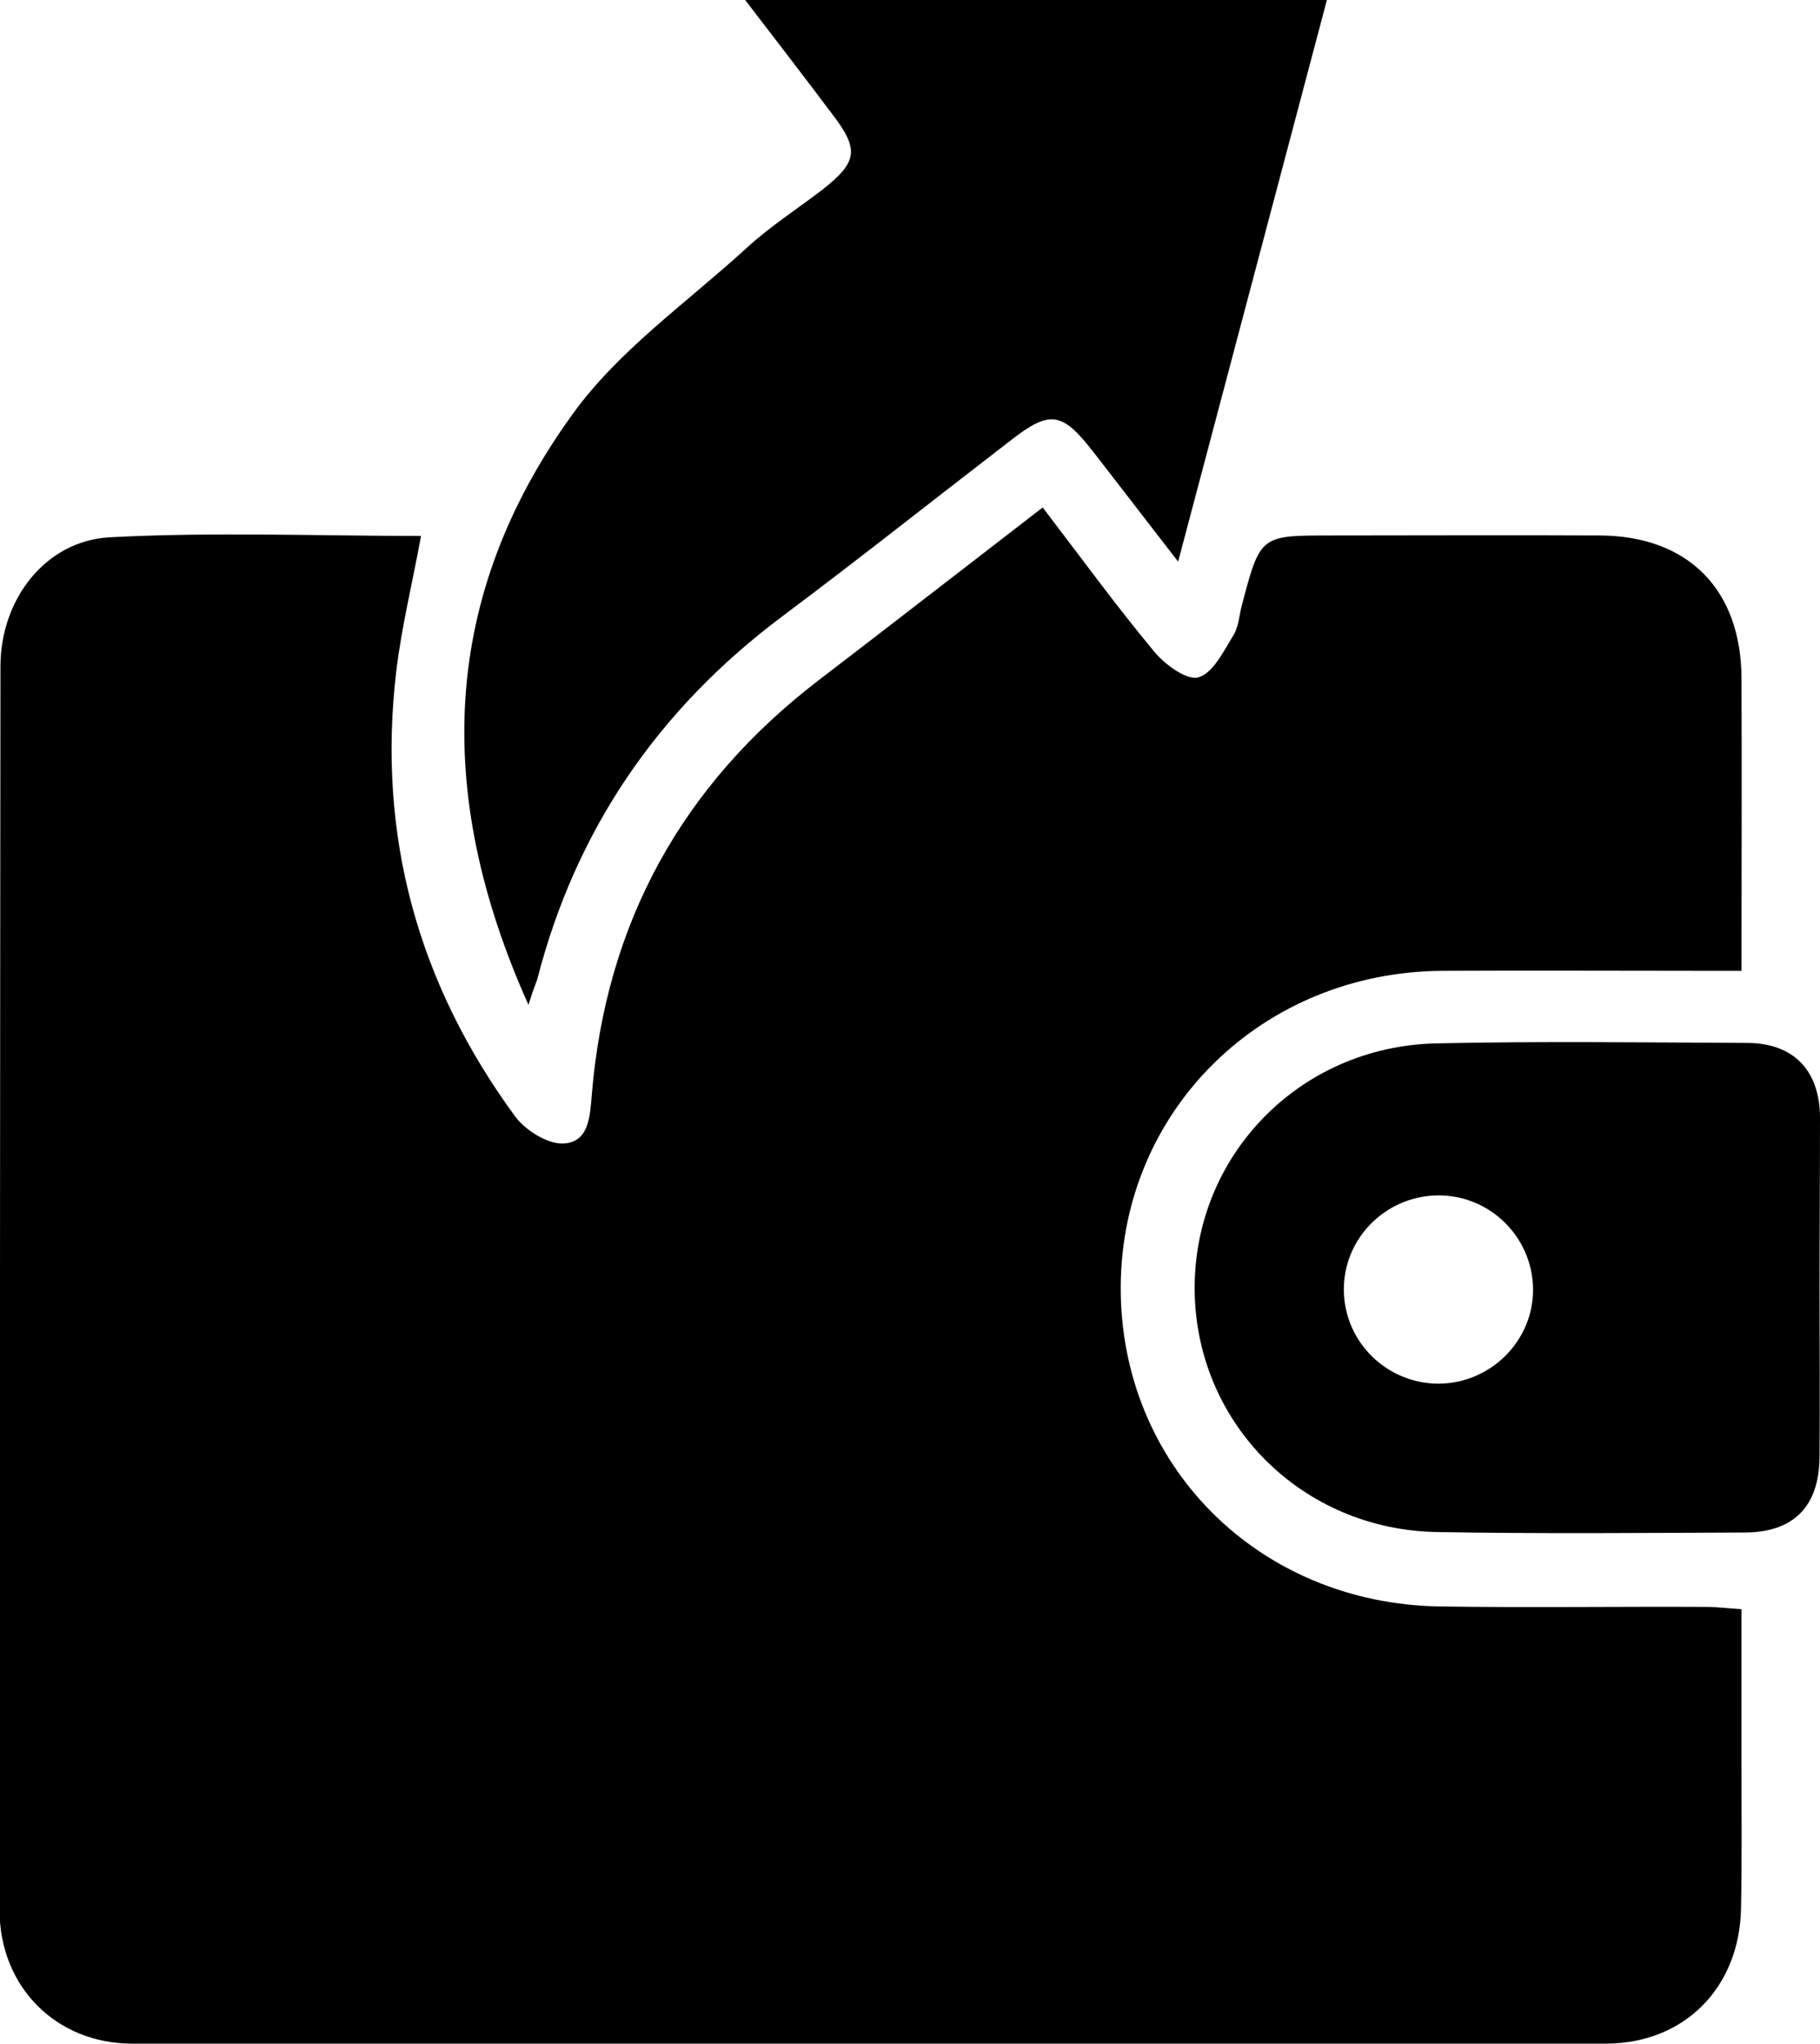 <?xml version="1.0" encoding="utf-8"?>
<!-- Generator: Adobe Illustrator 24.3.0, SVG Export Plug-In . SVG Version: 6.00 Build 0)  -->
<svg version="1.1" id="Layer_1" xmlns="http://www.w3.org/2000/svg" xmlns:xlink="http://www.w3.org/1999/xlink" x="0px" y="0px"
	 viewBox="0 0 396.4 445" style="enable-background:new 0 0 396.4 445;" xml:space="preserve">
<style type="text/css">
	.st0{fill:#F7A605;}
	.st1{fill:#55BCB3;}
</style>
<g>
	<path d="M227.1,110.5c8.2,10.7,15.9,21.3,24.3,31.4c2.3,2.8,7.1,6.3,9.6,5.6c3.2-0.9,5.5-5.7,7.6-9.1c1.2-1.9,1.3-4.4,1.9-6.7
		c4-15.1,4-15.1,19.2-15.1c19.6,0,39.2-0.1,58.8,0c19.1,0.1,30.7,11.7,30.8,31c0.1,20.9,0,41.7,0,63.8c-3.2,0-5.9,0-8.6,0
		c-18.8,0-37.6-0.1-56.5,0c-39.2,0.2-69.8,30.2-70.1,68.5c-0.3,38.9,29.8,69.3,69.5,69.9c19.3,0.3,38.7,0,58,0.1
		c2.3,0,4.5,0.3,7.7,0.5c0,11.9,0,23.4,0,34.9c0,10.1,0.1,20.1-0.1,30.2c-0.3,17.2-12.2,29.4-29.3,29.5c-107,0.1-214,0.1-321.1,0
		c-16.6,0-28.9-12.4-28.9-29.1C0,325.6,0,235.3,0.1,145.1c0-14.6,9.8-27.3,23.7-28.1c22.5-1.2,45.2-0.3,67.9-0.3
		c-1.8,9.9-4.2,19.6-5.4,29.5c-4.2,35.7,4.7,68,25.9,96.9c2.2,3,7,6,10.4,5.9c5.7-0.2,5.9-5.9,6.3-10.7
		c3.1-37.3,19.6-67.3,49.3-90.1C194.4,135.8,210.5,123.3,227.1,110.5z"/>
	<path d="M115.1,218.8c-20.8-46.3-19-89.1,9.6-128.6c10-13.9,24.9-24.3,37.8-36.1c5.1-4.7,11-8.5,16.5-12.7
		c7.8-6.1,8.2-8.8,2.3-16.5c-6-8-12.1-15.9-19-24.9c42.9,0,84.4,0,126.7,0c-10.7,40.4-21.3,80.4-32.4,122.3
		c-6.7-8.7-12.6-16.3-18.4-23.8c-6.9-8.9-9.5-9.3-18.2-2.5c-16.5,12.7-32.9,25.7-49.6,38.2c-27,20.2-45,46.4-53.4,79.1
		C116.6,214.4,116.1,215.6,115.1,218.8z"/>
	<path d="M396.3,281c0,12.1,0.1,24.2,0,36.3c-0.1,10.7-5.6,16.3-16.1,16.4c-22.4,0.1-44.8,0.3-67.2-0.1
		c-29.5-0.5-52.5-23.7-52.8-52.6c-0.3-29.2,22.7-53.1,52.5-53.8c22.7-0.5,45.3-0.2,68-0.1c10,0.1,15.6,6,15.7,16.1
		C396.4,255.7,396.3,268.4,396.3,281z M333.9,280.7c-0.1-11.4-9.5-20.6-20.9-20.4c-11.4,0.2-20.6,9.6-20.3,21
		c0.3,11.1,9.4,19.9,20.5,20C324.6,301.3,334,292,333.9,280.7z"/>
</g>
</svg>
